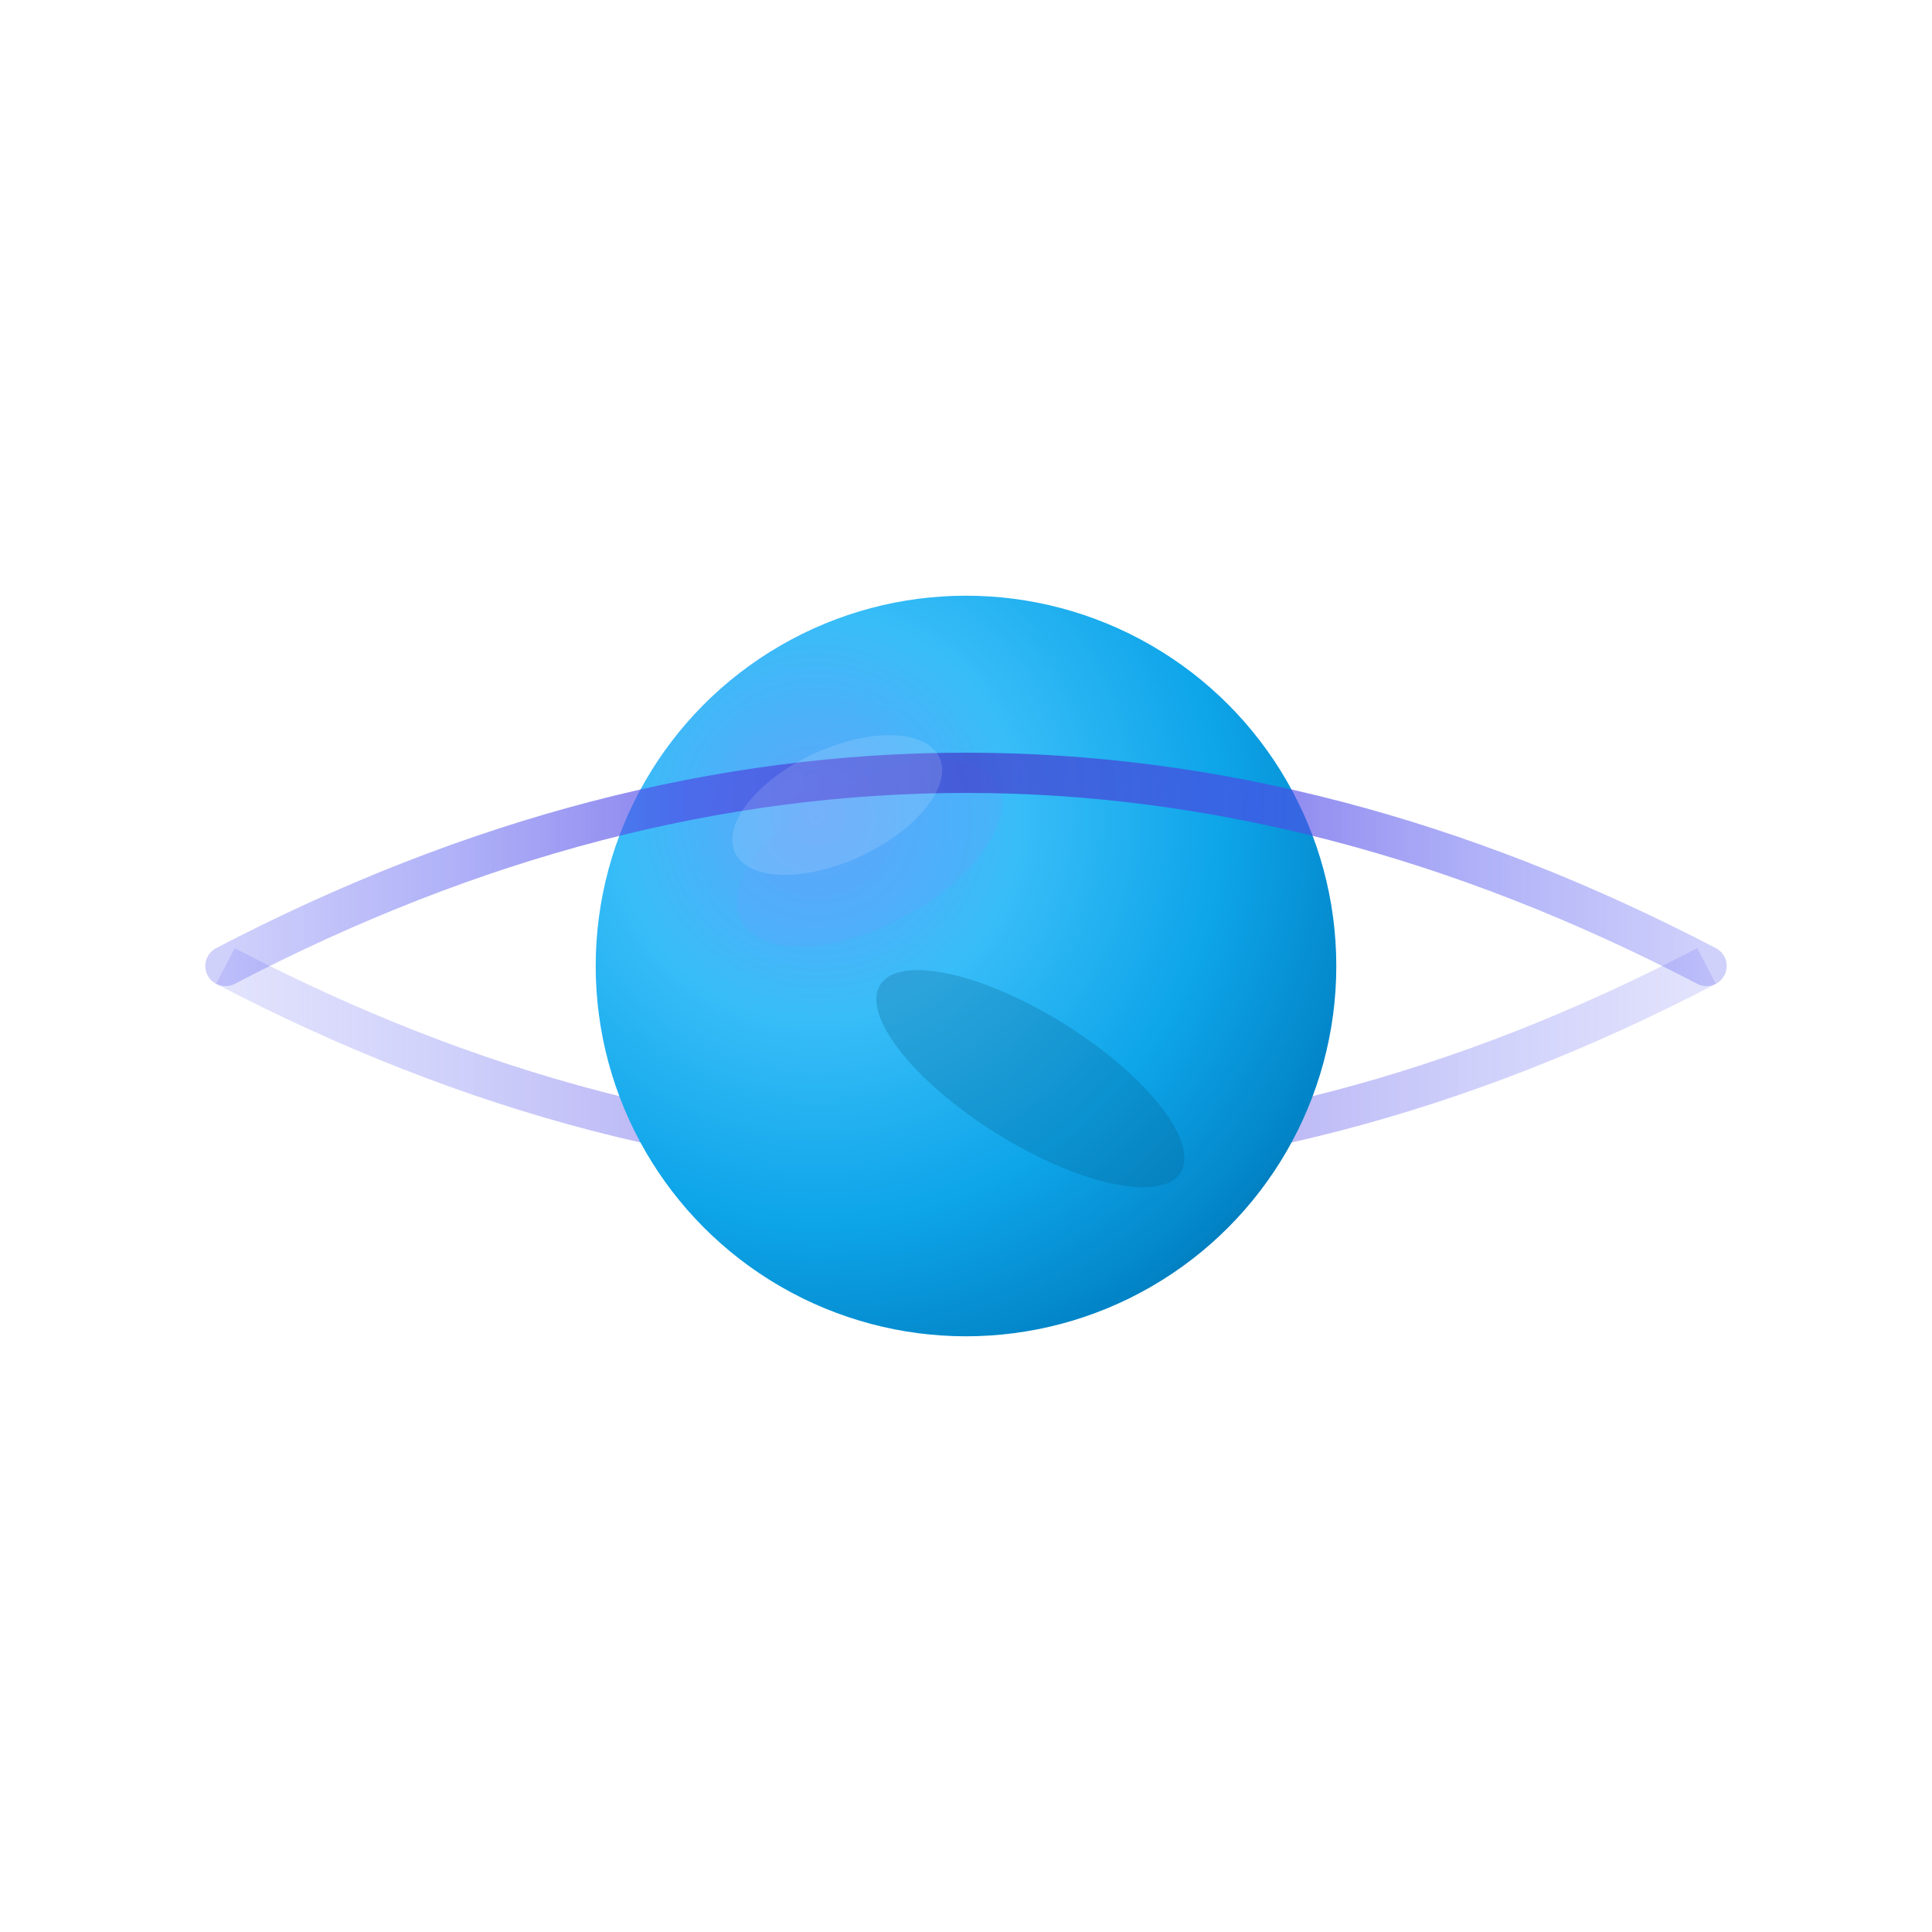 <svg viewBox="0 0 120 120" xmlns="http://www.w3.org/2000/svg">
  <defs>
    <!-- Neptune gradient optimized -->
    <radialGradient id="neptuneCore" cx="0.3" cy="0.3" r="0.9">
      <stop offset="0%" style="stop-color:#60A5FA" />
      <stop offset="30%" style="stop-color:#38BDF8" />
      <stop offset="60%" style="stop-color:#0EA5E9" />
      <stop offset="85%" style="stop-color:#0284C7" />
      <stop offset="100%" style="stop-color:#075985" />
    </radialGradient>
    
    <!-- Ring gradient - purple-blue with better transitions -->
    <linearGradient id="singleRing" x1="0%" y1="50%" x2="100%" y2="50%">
      <stop offset="0%" style="stop-color:#6366F1;stop-opacity:0.3" />
      <stop offset="15%" style="stop-color:#6366F1;stop-opacity:0.5" />
      <stop offset="30%" style="stop-color:#4F46E5;stop-opacity:0.65" />
      <stop offset="50%" style="stop-color:#4338CA;stop-opacity:0.7" />
      <stop offset="70%" style="stop-color:#4F46E5;stop-opacity:0.65" />
      <stop offset="85%" style="stop-color:#6366F1;stop-opacity:0.5" />
      <stop offset="100%" style="stop-color:#6366F1;stop-opacity:0.3" />
    </linearGradient>
    
    <!-- Shadow for depth -->
    <filter id="shadow">
      <feDropShadow dx="1.5" dy="1.5" stdDeviation="2.5" flood-opacity="0.3"/>
    </filter>
  </defs>
  
  <!-- Back portion of ring -->
  <path d="M 14 60 Q 37 72, 60 72 T 106 60" 
        fill="none" 
        stroke="url(#singleRing)" 
        stroke-width="2.5"
        opacity="0.6"/>
  
  <!-- Neptune planet -->
  <circle cx="60" cy="60" r="23" 
          fill="url(#neptuneCore)"
          filter="url(#shadow)"/>
  
  <!-- Volume areas for 3D effect -->
  <ellipse cx="54" cy="53" rx="9" ry="4.5" 
           fill="#60A5FA" 
           opacity="0.3" 
           transform="rotate(-28 54 53)"/>
  
  <ellipse cx="64" cy="67" rx="11" ry="4" 
           fill="#075985" 
           opacity="0.25" 
           transform="rotate(32 64 67)"/>
  
  <!-- Front portion of ring -->
  <path d="M 14 60 Q 37 48, 60 48 T 106 60" 
        fill="none" 
        stroke="url(#singleRing)" 
        stroke-width="2.5"
        stroke-linecap="round"/>
  
  <!-- Subtle highlight -->
  <ellipse cx="52" cy="50" rx="7" ry="3.5" 
           fill="white" 
           opacity="0.13" 
           transform="rotate(-25 52 50)"/>
</svg>